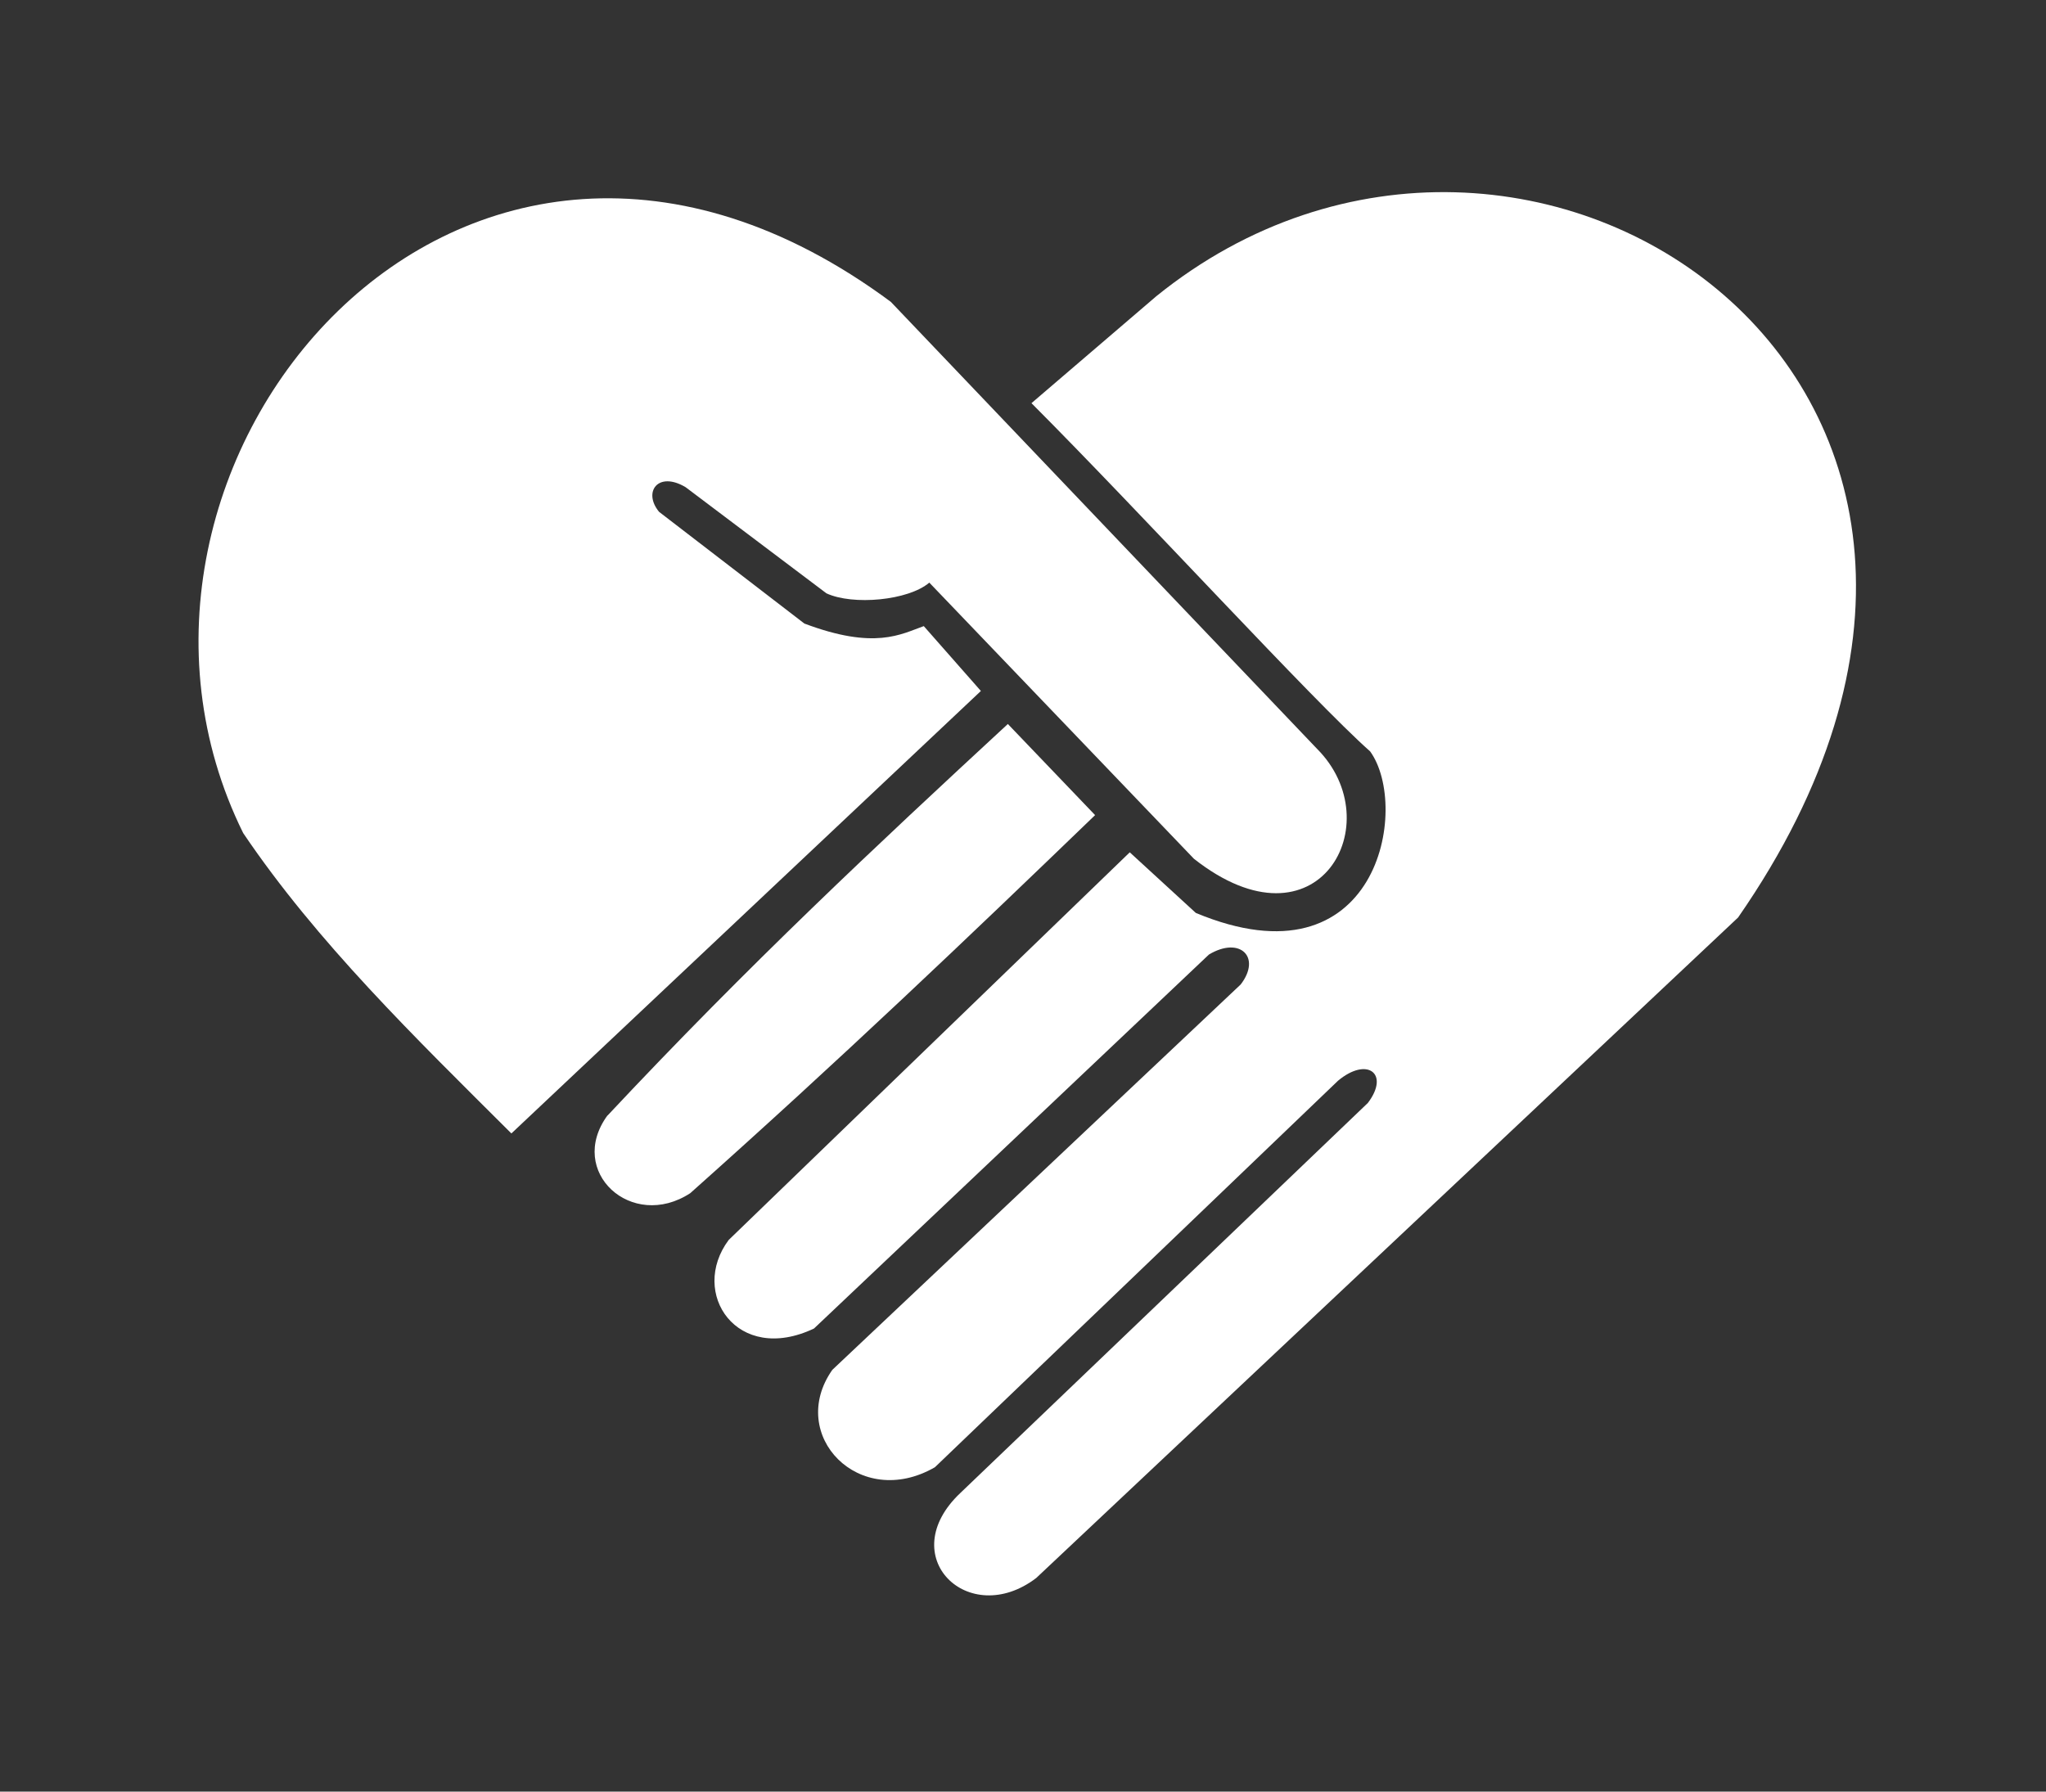 <?xml version="1.0" encoding="UTF-8" standalone="no"?>
<!-- Created with Inkscape (http://www.inkscape.org/) -->

<svg
   xmlns:dc="http://purl.org/dc/elements/1.1/"
   xmlns:cc="http://creativecommons.org/ns#"
   xmlns:rdf="http://www.w3.org/1999/02/22-rdf-syntax-ns#"
   xmlns:svg="http://www.w3.org/2000/svg"
   xmlns="http://www.w3.org/2000/svg"
   xmlns:sodipodi="http://sodipodi.sourceforge.net/DTD/sodipodi-0.dtd"
   xmlns:inkscape="http://www.inkscape.org/namespaces/inkscape"
   width="26.334mm"
   height="23.064mm"
   viewBox="0 0 26.334 23.064"
   version="1.1"
   id="svg8"
   inkscape:version="0.92.1 r15371"
   sodipodi:docname="logo_v1.svg"
   inkscape:export-filename="C:\Users\kiran\git-clones\CodeDoesGood\HelpingHands\art-work\HH-icons\HH_v1.png"
   inkscape:export-xdpi="96"
   inkscape:export-ydpi="96">
  <rect x="0" y="0" width="26.334" height="23.064" fill="#333333" stroke="none"/>
  <defs
     id="defs2" />
  <sodipodi:namedview
     id="base"
     pagecolor="#ffffff"
     bordercolor="#666666"
     borderopacity="1.0"
     inkscape:pageopacity="0.0"
     inkscape:pageshadow="2"
     inkscape:zoom="2.8"
     inkscape:cx="21.30228"
     inkscape:cy="80.141007"
     inkscape:document-units="mm"
     inkscape:current-layer="layer1"
     showgrid="false"
     inkscape:window-width="1920"
     inkscape:window-height="1001"
     inkscape:window-x="-9"
     inkscape:window-y="-9"
     inkscape:window-maximized="1"
     showguides="true"
     inkscape:guide-bbox="true"
     fit-margin-top="0"
     fit-margin-left="0"
     fit-margin-right="0"
     fit-margin-bottom="0">
    <inkscape:grid
       type="xygrid"
       id="grid4506"
       originx="203.303"
       originy="-292.402" />
  </sodipodi:namedview>
  <g
     inkscape:label="Layer 1"
     inkscape:groupmode="layer"
     id="layer1"
     transform="translate(203.303,18.467)">
    <g
       id="g4521"
       transform="translate(32.779,6.284)"
       style="fill:#ffffff;fill-opacity:1;stroke:none"
       inkscape:export-xdpi="48"
       inkscape:export-ydpi="48">
      <path
         sodipodi:nodetypes="ccccccccccccc"
         inkscape:connector-curvature="0"
         id="path4512"
         d="m -227.599,-18.162 c -0.212,-0.257 -0.012,-0.529 0.342,-0.317 l 1.812,1.366 c 0.34,0.158 1.055,0.093 1.324,-0.138 l 3.406,3.555 c 1.598,1.258 2.538,-0.463 1.583,-1.417 l -5.484,-5.752 c -5.527,-4.098 -10.664,2.126 -8.336,6.838 0.949,1.405 2.211,2.63 3.452,3.867 l 6.043,-5.696 -0.735,-0.835 c -0.294,0.104 -0.629,0.309 -1.537,-0.033 z"
         style="fill:#ffffff;fill-opacity:1;stroke:none;stroke-width:0.01;stroke-linecap:butt;stroke-linejoin:miter;stroke-miterlimit:4;stroke-dasharray:none;stroke-opacity:1" />
      <path
         sodipodi:nodetypes="ccccc"
         inkscape:connector-curvature="0"
         id="path4514"
         d="m -228.263,-10.39 c 1.833,-1.956 3.447,-3.463 5.153,-5.041 l 1.123,1.173 c -1.636,1.578 -3.27,3.137 -5.211,4.867 -0.753,0.491 -1.593,-0.277 -1.066,-1 z"
         style="fill:#ffffff;fill-opacity:1;stroke:none;stroke-width:0.01;stroke-linecap:butt;stroke-linejoin:miter;stroke-miterlimit:4;stroke-dasharray:none;stroke-opacity:1" />
      <path
         sodipodi:nodetypes="ccccccccccccccccc"
         inkscape:connector-curvature="0"
         id="path4516"
         d="m -221.541,-13.779 -5.162,4.99 c -0.511,0.684 0.108,1.61 1.098,1.14 l 5.083,-4.814 c 0.4,-0.24 0.679,0.034 0.409,0.385 l -5.256,4.961 c -0.589,0.838 0.347,1.815 1.32,1.254 l 5.188,-4.975 c 0.376,-0.315 0.671,-0.092 0.385,0.285 l -5.244,5.02 c -0.867,0.817 0.106,1.758 0.975,1.096 l 9.034,-8.503 c 4.744,-6.84 -2.724,-11.852 -7.489,-7.997 l -1.606,1.376 c 1.439,1.443 3.618,3.826 4.359,4.483 0.519,0.716 0.105,3.059 -2.244,2.079 z"
         style="fill:#ffffff;fill-opacity:1;stroke:none;stroke-width:0.01;stroke-linecap:butt;stroke-linejoin:miter;stroke-miterlimit:4;stroke-dasharray:none;stroke-opacity:1" />
    </g>
  </g>
</svg>

